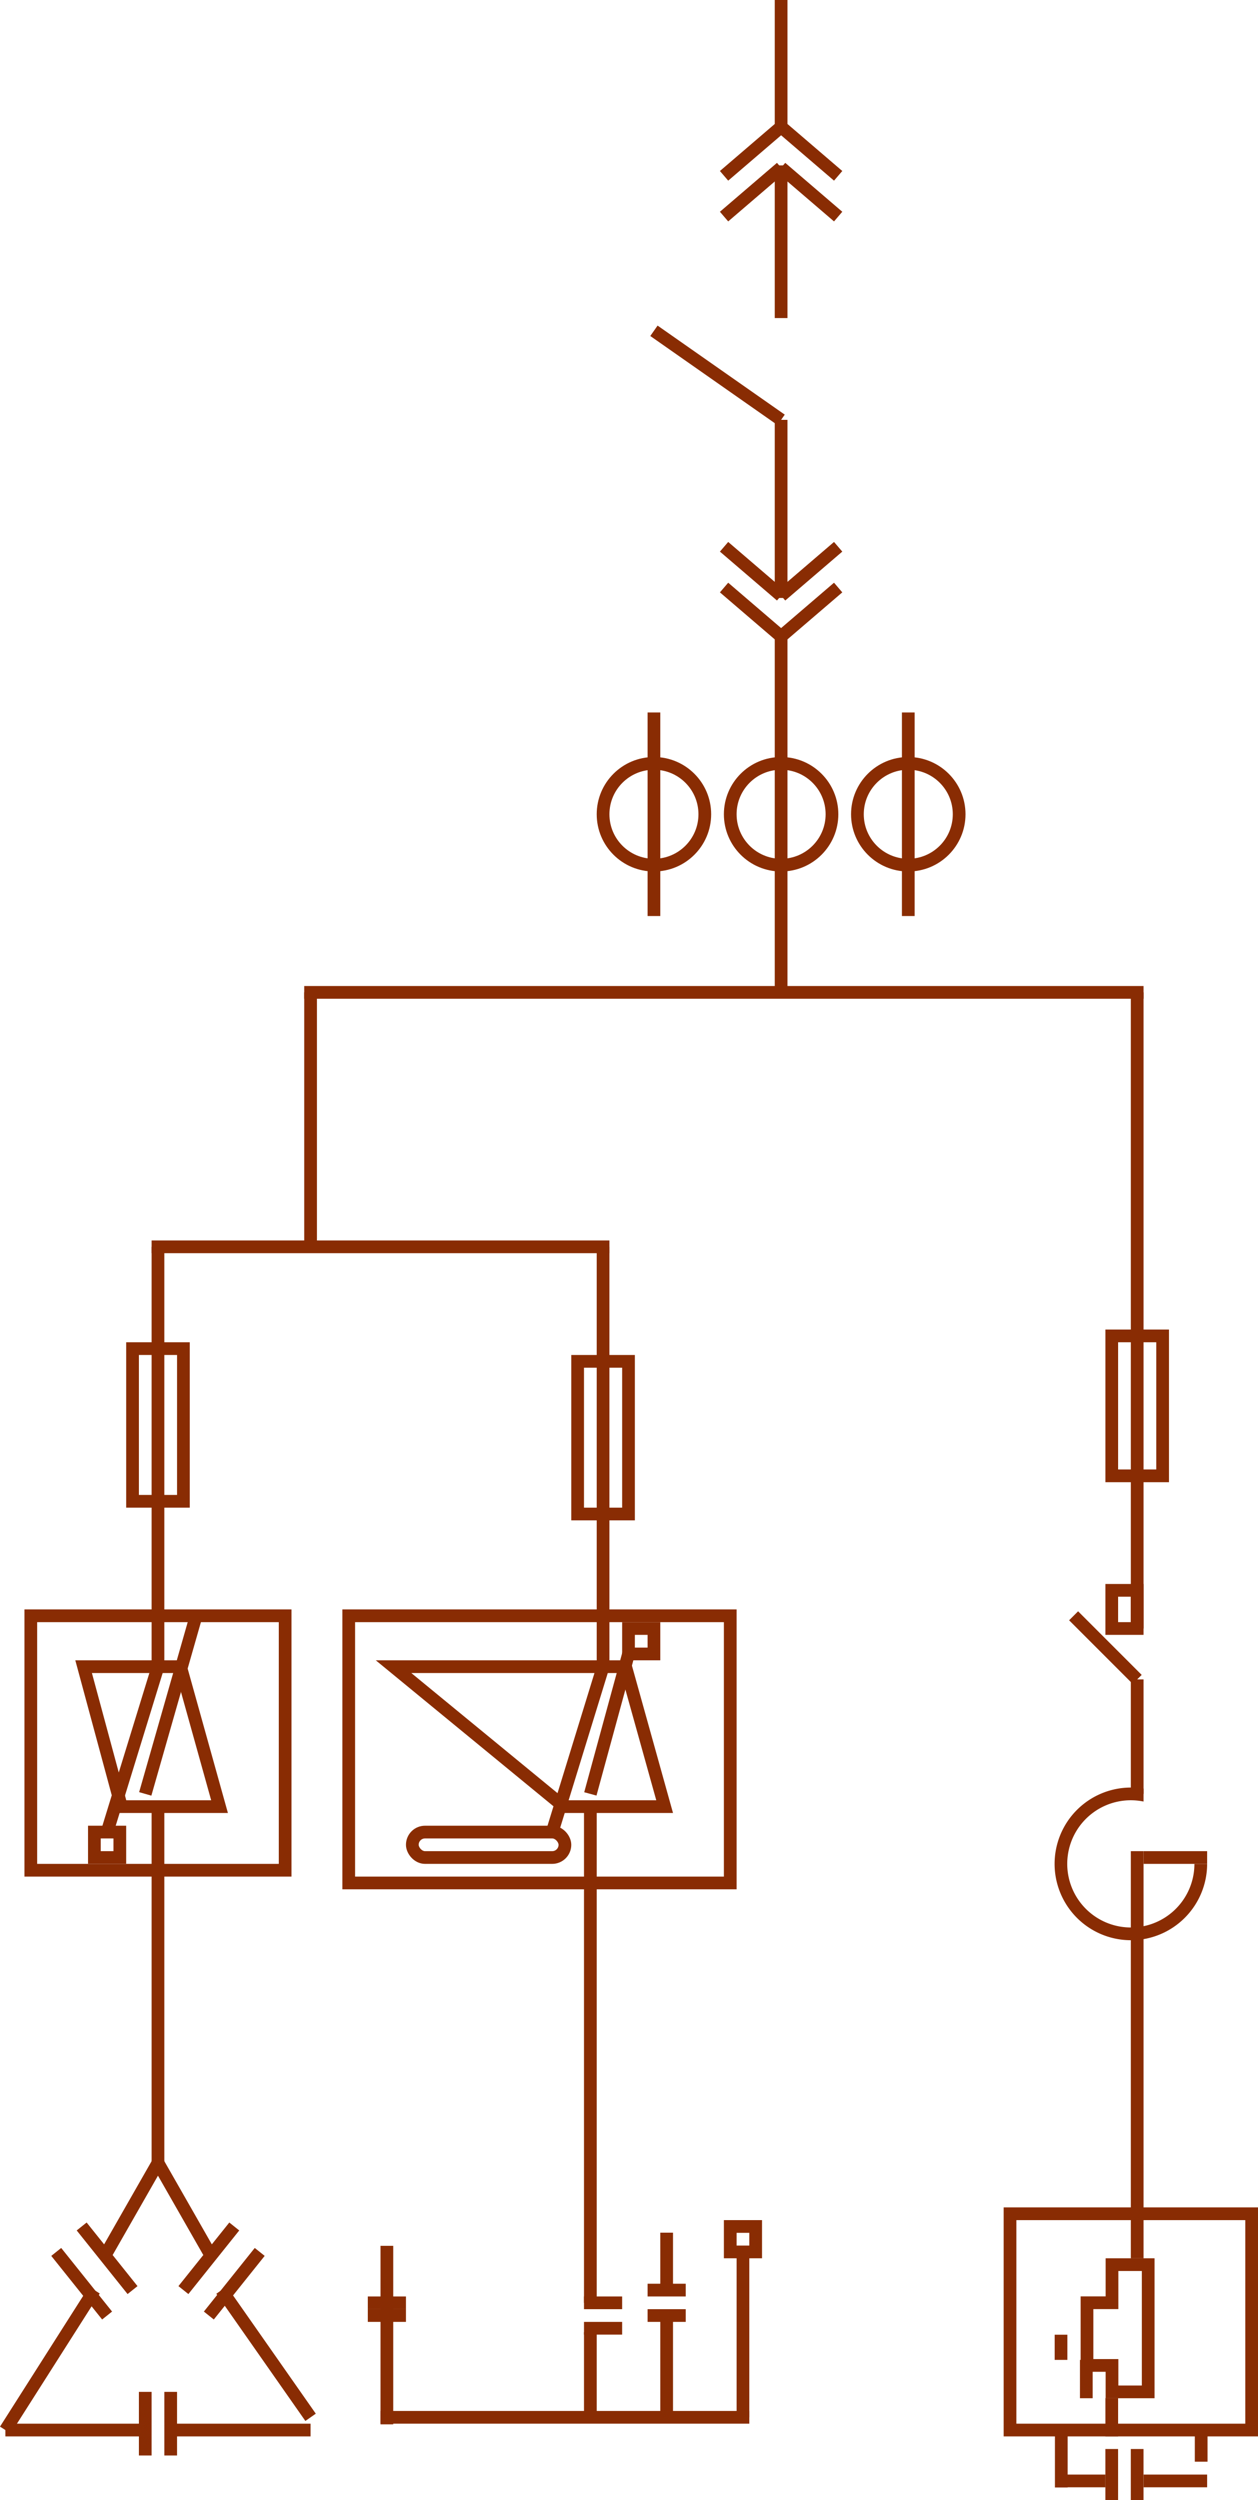 <svg xmlns="http://www.w3.org/2000/svg" width="98.922" height="196.518" viewBox="0 0 98.922 196.518">
  <g id="组_133" data-name="组 133" transform="translate(-1148.078 -1056.5)">
    <line id="直线_358" data-name="直线 358" y2="16" transform="translate(1199.5 1112.5)" fill="none" stroke="#892c03" stroke-width="1"/>
    <line id="直线_361" data-name="直线 361" x1="66" transform="translate(1172 1134.5)" fill="none" stroke="#892c03" stroke-width="1"/>
    <line id="直线_364" data-name="直线 364" x1="36" transform="translate(1160 1154.5)" fill="none" stroke="#892c03" stroke-width="1"/>
    <line id="直线_360" data-name="直线 360" y2="16" transform="translate(1219.5 1112.5)" fill="none" stroke="#892c03" stroke-width="1"/>
    <line id="直线_362" data-name="直线 362" y2="20" transform="translate(1172.5 1134.5)" fill="none" stroke="#892c03" stroke-width="1"/>
    <line id="直线_367" data-name="直线 367" x1="4" y2="14" transform="translate(1159.5 1183.5)" fill="none" stroke="#892c03" stroke-width="1"/>
    <line id="直线_370" data-name="直线 370" x1="3" y2="11" transform="translate(1194.5 1186.5)" fill="none" stroke="#892c03" stroke-width="1"/>
    <line id="直线_371" data-name="直线 371" x1="4" y2="13" transform="translate(1191.5 1187.5)" fill="none" stroke="#892c03" stroke-width="1"/>
    <line id="直线_368" data-name="直线 368" x1="4" y2="13" transform="translate(1156.5 1187.5)" fill="none" stroke="#892c03" stroke-width="1"/>
    <line id="直线_365" data-name="直线 365" y2="33" transform="translate(1160.5 1154.5)" fill="none" stroke="#892c03" stroke-width="1"/>
    <line id="直线_369" data-name="直线 369" y2="28" transform="translate(1160.5 1198.5)" fill="none" stroke="#892c03" stroke-width="1"/>
    <line id="直线_382" data-name="直线 382" y2="39" transform="translate(1194.5 1198.5)" fill="none" stroke="#892c03" stroke-width="1"/>
    <line id="直线_366" data-name="直线 366" y2="33" transform="translate(1195.5 1154.5)" fill="none" stroke="#892c03" stroke-width="1"/>
    <line id="直线_363" data-name="直线 363" y2="50" transform="translate(1237.5 1134.5)" fill="none" stroke="#892c03" stroke-width="1"/>
    <line id="直线_390" data-name="直线 390" y2="9" transform="translate(1237.5 1188.5)" fill="none" stroke="#892c03" stroke-width="1"/>
    <line id="直线_392" data-name="直线 392" y2="32" transform="translate(1237.5 1202)" fill="none" stroke="#892c03" stroke-width="1"/>
    <line id="直线_391" data-name="直线 391" x2="5" y2="5" transform="translate(1232.5 1183.5)" fill="none" stroke="#892c03" stroke-width="1"/>
    <line id="直线_354" data-name="直线 354" y2="12" transform="translate(1209.5 1069.5)" fill="none" stroke="#892c03" stroke-width="1"/>
    <line id="直线_355" data-name="直线 355" y2="10" transform="translate(1209.5 1056.5)" fill="none" stroke="#892c03" stroke-width="1"/>
    <line id="直线_357" data-name="直线 357" y2="14" transform="translate(1209.5 1089.5)" fill="none" stroke="#892c03" stroke-width="1"/>
    <line id="直线_359" data-name="直线 359" y2="28" transform="translate(1209.5 1106.5)" fill="none" stroke="#892c03" stroke-width="1"/>
    <path id="路径_77" data-name="路径 77" d="M0,0V5" transform="translate(1159.5 1244.5)" fill="#892c03" stroke="#892c03" stroke-width="1"/>
    <path id="路径_78" data-name="路径 78" d="M0,0V5" transform="translate(1161.5 1244.5)" fill="#892c03" stroke="#892c03" stroke-width="1"/>
    <path id="路径_79" data-name="路径 79" d="M0,0V6.692" transform="translate(1194.5 1239.808)" fill="#892c03" stroke="#892c03" stroke-width="1"/>
    <path id="路径_80" data-name="路径 80" d="M0,0V8" transform="translate(1200.5 1238.5)" fill="#892c03" stroke="#892c03" stroke-width="1"/>
    <path id="路径_83" data-name="路径 83" d="M0,0V12.58" transform="translate(1206.5 1233.92)" fill="#892c03" stroke="#892c03" stroke-width="1"/>
    <path id="路径_82" data-name="路径 82" d="M0,0V14.031" transform="translate(1178.5 1233.021)" fill="#892c03" stroke="#892c03" stroke-width="1"/>
    <path id="路径_81" data-name="路径 81" d="M0,0V4.942" transform="translate(1200.5 1231.986)" fill="#892c03" stroke="#892c03" stroke-width="1"/>
    <path id="路径_85" data-name="路径 85" d="M0,0V3.014" transform="translate(1235.5 1244.986)" fill="#892c03" stroke="#892c03" stroke-width="1"/>
    <path id="路径_86" data-name="路径 86" d="M0,0V3.014" transform="translate(1233.5 1241.986)" fill="#892c03" stroke="#892c03" stroke-width="1"/>
    <path id="路径_87" data-name="路径 87" d="M.08,0V1.979" transform="translate(1231.431 1240.007)" fill="#892c03" stroke="#892c03" stroke-width="1"/>
    <path id="路径_88" data-name="路径 88" d="M.1,0V2.371" transform="translate(1242.431 1247.616)" fill="#892c03" stroke="#892c03" stroke-width="1"/>
    <path id="路径_89" data-name="路径 89" d="M.1,0V4.4" transform="translate(1231.431 1247.616)" fill="#892c03" stroke="#892c03" stroke-width="1"/>
    <path id="路径_90" data-name="路径 90" d="M.1,0V4.028" transform="translate(1235.398 1248.99)" fill="#892c03" stroke="#892c03" stroke-width="1"/>
    <path id="路径_91" data-name="路径 91" d="M.1,0V4.028" transform="translate(1237.398 1248.99)" fill="#892c03" stroke="#892c03" stroke-width="1"/>
    <line id="直线_376" data-name="直线 376" x2="4" y2="5" transform="translate(1154.5 1231.5)" fill="none" stroke="#892c03" stroke-width="1"/>
    <line id="直线_378" data-name="直线 378" x1="4" y2="5" transform="translate(1162.5 1231.5)" fill="none" stroke="#892c03" stroke-width="1"/>
    <line id="直线_377" data-name="直线 377" x2="4" y2="5" transform="translate(1152.5 1233.5)" fill="none" stroke="#892c03" stroke-width="1"/>
    <line id="直线_379" data-name="直线 379" x1="4" y2="5" transform="translate(1164.5 1233.5)" fill="none" stroke="#892c03" stroke-width="1"/>
    <line id="直线_356" data-name="直线 356" x2="10" y2="7" transform="translate(1199.5 1082.5)" fill="none" stroke="#892c03" stroke-width="1"/>
    <g id="组_110" data-name="组 110" transform="translate(1282.514 297.975)">
      <line id="直线_114" data-name="直线 114" x1="4.486" y2="3.845" transform="translate(-77.5 768.5)" fill="none" stroke="#892c03" stroke-width="1"/>
      <line id="直线_343" data-name="直线 343" x1="4.486" y2="3.845" transform="translate(-77.5 771.704)" fill="none" stroke="#892c03" stroke-width="1"/>
      <line id="直线_113" data-name="直线 113" x2="4.486" y2="3.845" transform="translate(-73.014 768.5)" fill="none" stroke="#892c03" stroke-width="1"/>
      <line id="直线_344" data-name="直线 344" x2="4.486" y2="3.845" transform="translate(-73.014 771.704)" fill="none" stroke="#892c03" stroke-width="1"/>
    </g>
    <g id="组_111" data-name="组 111" transform="translate(1136.486 1875.025) rotate(-180)">
      <line id="直线_114-2" data-name="直线 114" x1="4.486" y2="3.845" transform="translate(-77.5 768.5)" fill="none" stroke="#892c03" stroke-width="1"/>
      <line id="直线_343-2" data-name="直线 343" x1="4.486" y2="3.845" transform="translate(-77.5 771.704)" fill="none" stroke="#892c03" stroke-width="1"/>
      <line id="直线_113-2" data-name="直线 113" x2="4.486" y2="3.845" transform="translate(-73.014 768.5)" fill="none" stroke="#892c03" stroke-width="1"/>
      <line id="直线_344-2" data-name="直线 344" x2="4.486" y2="3.845" transform="translate(-73.014 771.704)" fill="none" stroke="#892c03" stroke-width="1"/>
    </g>
    <g id="椭圆_85" data-name="椭圆 85" transform="translate(1195 1116)" fill="none" stroke="#892c03" stroke-width="1">
      <circle cx="4.5" cy="4.5" r="4.5" stroke="none"/>
      <circle cx="4.5" cy="4.5" r="4" fill="none"/>
    </g>
    <g id="椭圆_86" data-name="椭圆 86" transform="translate(1205 1116)" fill="none" stroke="#892c03" stroke-width="1">
      <circle cx="4.5" cy="4.5" r="4.5" stroke="none"/>
      <circle cx="4.5" cy="4.5" r="4" fill="none"/>
    </g>
    <g id="椭圆_87" data-name="椭圆 87" transform="translate(1215 1116)" fill="none" stroke="#892c03" stroke-width="1">
      <circle cx="4.5" cy="4.5" r="4.5" stroke="none"/>
      <circle cx="4.5" cy="4.5" r="4" fill="none"/>
    </g>
    <g id="矩形_58" data-name="矩形 58" transform="translate(1163 1175) rotate(180)" fill="none" stroke="#892c03" stroke-width="1">
      <rect width="5" height="13" stroke="none"/>
      <rect x="0.5" y="0.5" width="4" height="12" fill="none"/>
    </g>
    <g id="矩形_60" data-name="矩形 60" transform="translate(1171 1204) rotate(180)" fill="none" stroke="#892c03" stroke-width="1">
      <rect width="21" height="21" stroke="none"/>
      <rect x="0.5" y="0.5" width="20" height="20" fill="none"/>
    </g>
    <g id="矩形_69" data-name="矩形 69" transform="translate(1247 1248) rotate(180)" fill="none" stroke="#892c03" stroke-width="1">
      <rect width="20" height="18" stroke="none"/>
      <rect x="0.5" y="0.5" width="19" height="17" fill="none"/>
    </g>
    <g id="矩形_61" data-name="矩形 61" transform="translate(1206 1205) rotate(180)" fill="none" stroke="#892c03" stroke-width="1">
      <rect width="31" height="22" stroke="none"/>
      <rect x="0.5" y="0.5" width="30" height="21" fill="none"/>
    </g>
    <g id="矩形_59" data-name="矩形 59" transform="translate(1198 1176) rotate(180)" fill="none" stroke="#892c03" stroke-width="1">
      <rect width="5" height="13" stroke="none"/>
      <rect x="0.5" y="0.5" width="4" height="12" fill="none"/>
    </g>
    <g id="矩形_63" data-name="矩形 63" transform="translate(1240 1173) rotate(180)" fill="none" stroke="#892c03" stroke-width="1">
      <rect width="5" height="12" stroke="none"/>
      <rect x="0.5" y="0.5" width="4" height="11" fill="none"/>
    </g>
    <g id="矩形_62" data-name="矩形 62" transform="translate(1235 1181)" fill="none" stroke="#892c03" stroke-width="1">
      <rect width="3" height="4" stroke="none"/>
      <rect x="0.5" y="0.5" width="2" height="3" fill="none"/>
    </g>
    <g id="路径_74" data-name="路径 74" transform="translate(1154 1187)" fill="none">
      <path d="M0,0H8.653L12,12H3.242Z" stroke="none"/>
      <path d="M 1.306 1 L 4.007 11 L 10.683 11 L 7.894 1 L 1.306 1 M 0 0 L 8.653 0 L 12 12 L 3.242 12 L 0 0 Z" stroke="none" fill="#892c03"/>
    </g>
    <g id="路径_75" data-name="路径 75" transform="translate(1189 1187)" fill="none">
      <path d="M-11.372,0H8.653L12,12H3.242Z" stroke="none"/>
      <path d="M -8.578 1 L 3.6 11 L 10.683 11 L 7.894 1 L -8.578 1 M -11.372 0 L 8.653 0 L 12 12 L 3.242 12 L -11.372 0 Z" stroke="none" fill="#892c03"/>
    </g>
    <g id="矩形_64" data-name="矩形 64" transform="translate(1155 1200)" fill="none" stroke="#892c03" stroke-width="1">
      <rect width="3" height="3" stroke="none"/>
      <rect x="0.5" y="0.5" width="2" height="2" fill="none"/>
    </g>
    <g id="矩形_65" data-name="矩形 65" transform="translate(1197 1184)" fill="none" stroke="#892c03" stroke-width="1">
      <rect width="3" height="3" stroke="none"/>
      <rect x="0.5" y="0.5" width="2" height="2" fill="none"/>
    </g>
    <g id="矩形_66" data-name="矩形 66" transform="translate(1180 1200)" fill="none" stroke="#892c03" stroke-width="1">
      <rect width="13" height="3" rx="1.5" stroke="none"/>
      <rect x="0.5" y="0.5" width="12" height="2" rx="1" fill="none"/>
    </g>
    <line id="直线_372" data-name="直线 372" x2="4" y2="7" transform="translate(1160.5 1226.5)" fill="none" stroke="#892c03" stroke-width="1"/>
    <line id="直线_374" data-name="直线 374" x1="4" y2="7" transform="translate(1156.5 1226.5)" fill="none" stroke="#892c03" stroke-width="1"/>
    <line id="直线_373" data-name="直线 373" x2="7" y2="10" transform="translate(1165.5 1236.5)" fill="none" stroke="#892c03" stroke-width="1"/>
    <line id="直线_375" data-name="直线 375" y1="11" x2="7" transform="translate(1148.5 1236.5)" fill="none" stroke="#892c03" stroke-width="1"/>
    <line id="直线_380" data-name="直线 380" x2="11" transform="translate(1148.5 1247.5)" fill="none" stroke="#892c03" stroke-width="1"/>
    <line id="直线_381" data-name="直线 381" x2="11" transform="translate(1161.5 1247.5)" fill="none" stroke="#892c03" stroke-width="1"/>
    <line id="直线_383" data-name="直线 383" x2="3" transform="translate(1194 1237.5)" fill="none" stroke="#892c03" stroke-width="1"/>
    <line id="直线_386" data-name="直线 386" x2="3" transform="translate(1199 1236.5)" fill="none" stroke="#892c03" stroke-width="1"/>
    <line id="直线_393" data-name="直线 393" x2="5" transform="translate(1238 1202.5)" fill="none" stroke="#892c03" stroke-width="1"/>
    <line id="直线_384" data-name="直线 384" x2="3" transform="translate(1194 1239.5)" fill="none" stroke="#892c03" stroke-width="1"/>
    <line id="直线_387" data-name="直线 387" x2="3" transform="translate(1177 1237.5)" fill="none" stroke="#892c03" stroke-width="1"/>
    <line id="直线_389" data-name="直线 389" x2="29" transform="translate(1178 1246.5)" fill="none" stroke="#892c03" stroke-width="1"/>
    <line id="直线_388" data-name="直线 388" x2="3" transform="translate(1177 1238.5)" fill="none" stroke="#892c03" stroke-width="1"/>
    <line id="直线_385" data-name="直线 385" x2="3" transform="translate(1199 1238.5)" fill="none" stroke="#892c03" stroke-width="1"/>
    <line id="直线_394" data-name="直线 394" x2="3" transform="translate(1232 1251.5)" fill="none" stroke="#892c03" stroke-width="1"/>
    <line id="直线_395" data-name="直线 395" x2="5" transform="translate(1238 1251.5)" fill="none" stroke="#892c03" stroke-width="1"/>
    <g id="矩形_67" data-name="矩形 67" transform="translate(1205 1231)" fill="none" stroke="#892c03" stroke-width="1">
      <rect width="3" height="3" stroke="none"/>
      <rect x="0.5" y="0.5" width="2" height="2" fill="none"/>
    </g>
    <path id="减去_32" data-name="减去 32" d="M6,13A6,6,0,1,1,7,1.083V2.1A5,5,0,1,0,11,7h1A6.006,6.006,0,0,1,6,13Z" transform="translate(1231 1196)" fill="#892c03"/>
    <g id="路径_84" data-name="路径 84" transform="translate(1232 1234)" fill="none">
      <path d="M1.053,2.994H3.019V0H6.866V11H3.019V8.922H1.053V2.994Z" stroke="none"/>
      <path d="M 4.019 1 L 4.019 2.994 L 4.019 3.994 L 3.019 3.994 L 2.053 3.994 L 2.053 6.028 L 2.053 7.404 L 2.053 7.922 L 3.019 7.922 L 4.019 7.922 L 4.019 8.922 L 4.019 10 L 4.458 10 L 5.866 10 L 5.866 1 L 4.019 1 M 3.019 0 L 6.866 0 L 6.866 11 L 4.458 11 L 3.019 11 L 3.019 8.922 L 1.053 8.922 L 1.053 7.404 L 1.053 6.028 L 1.053 2.994 L 3.019 2.994 L 3.019 0 Z" stroke="none" fill="#892c03"/>
    </g>
  </g>
</svg>
